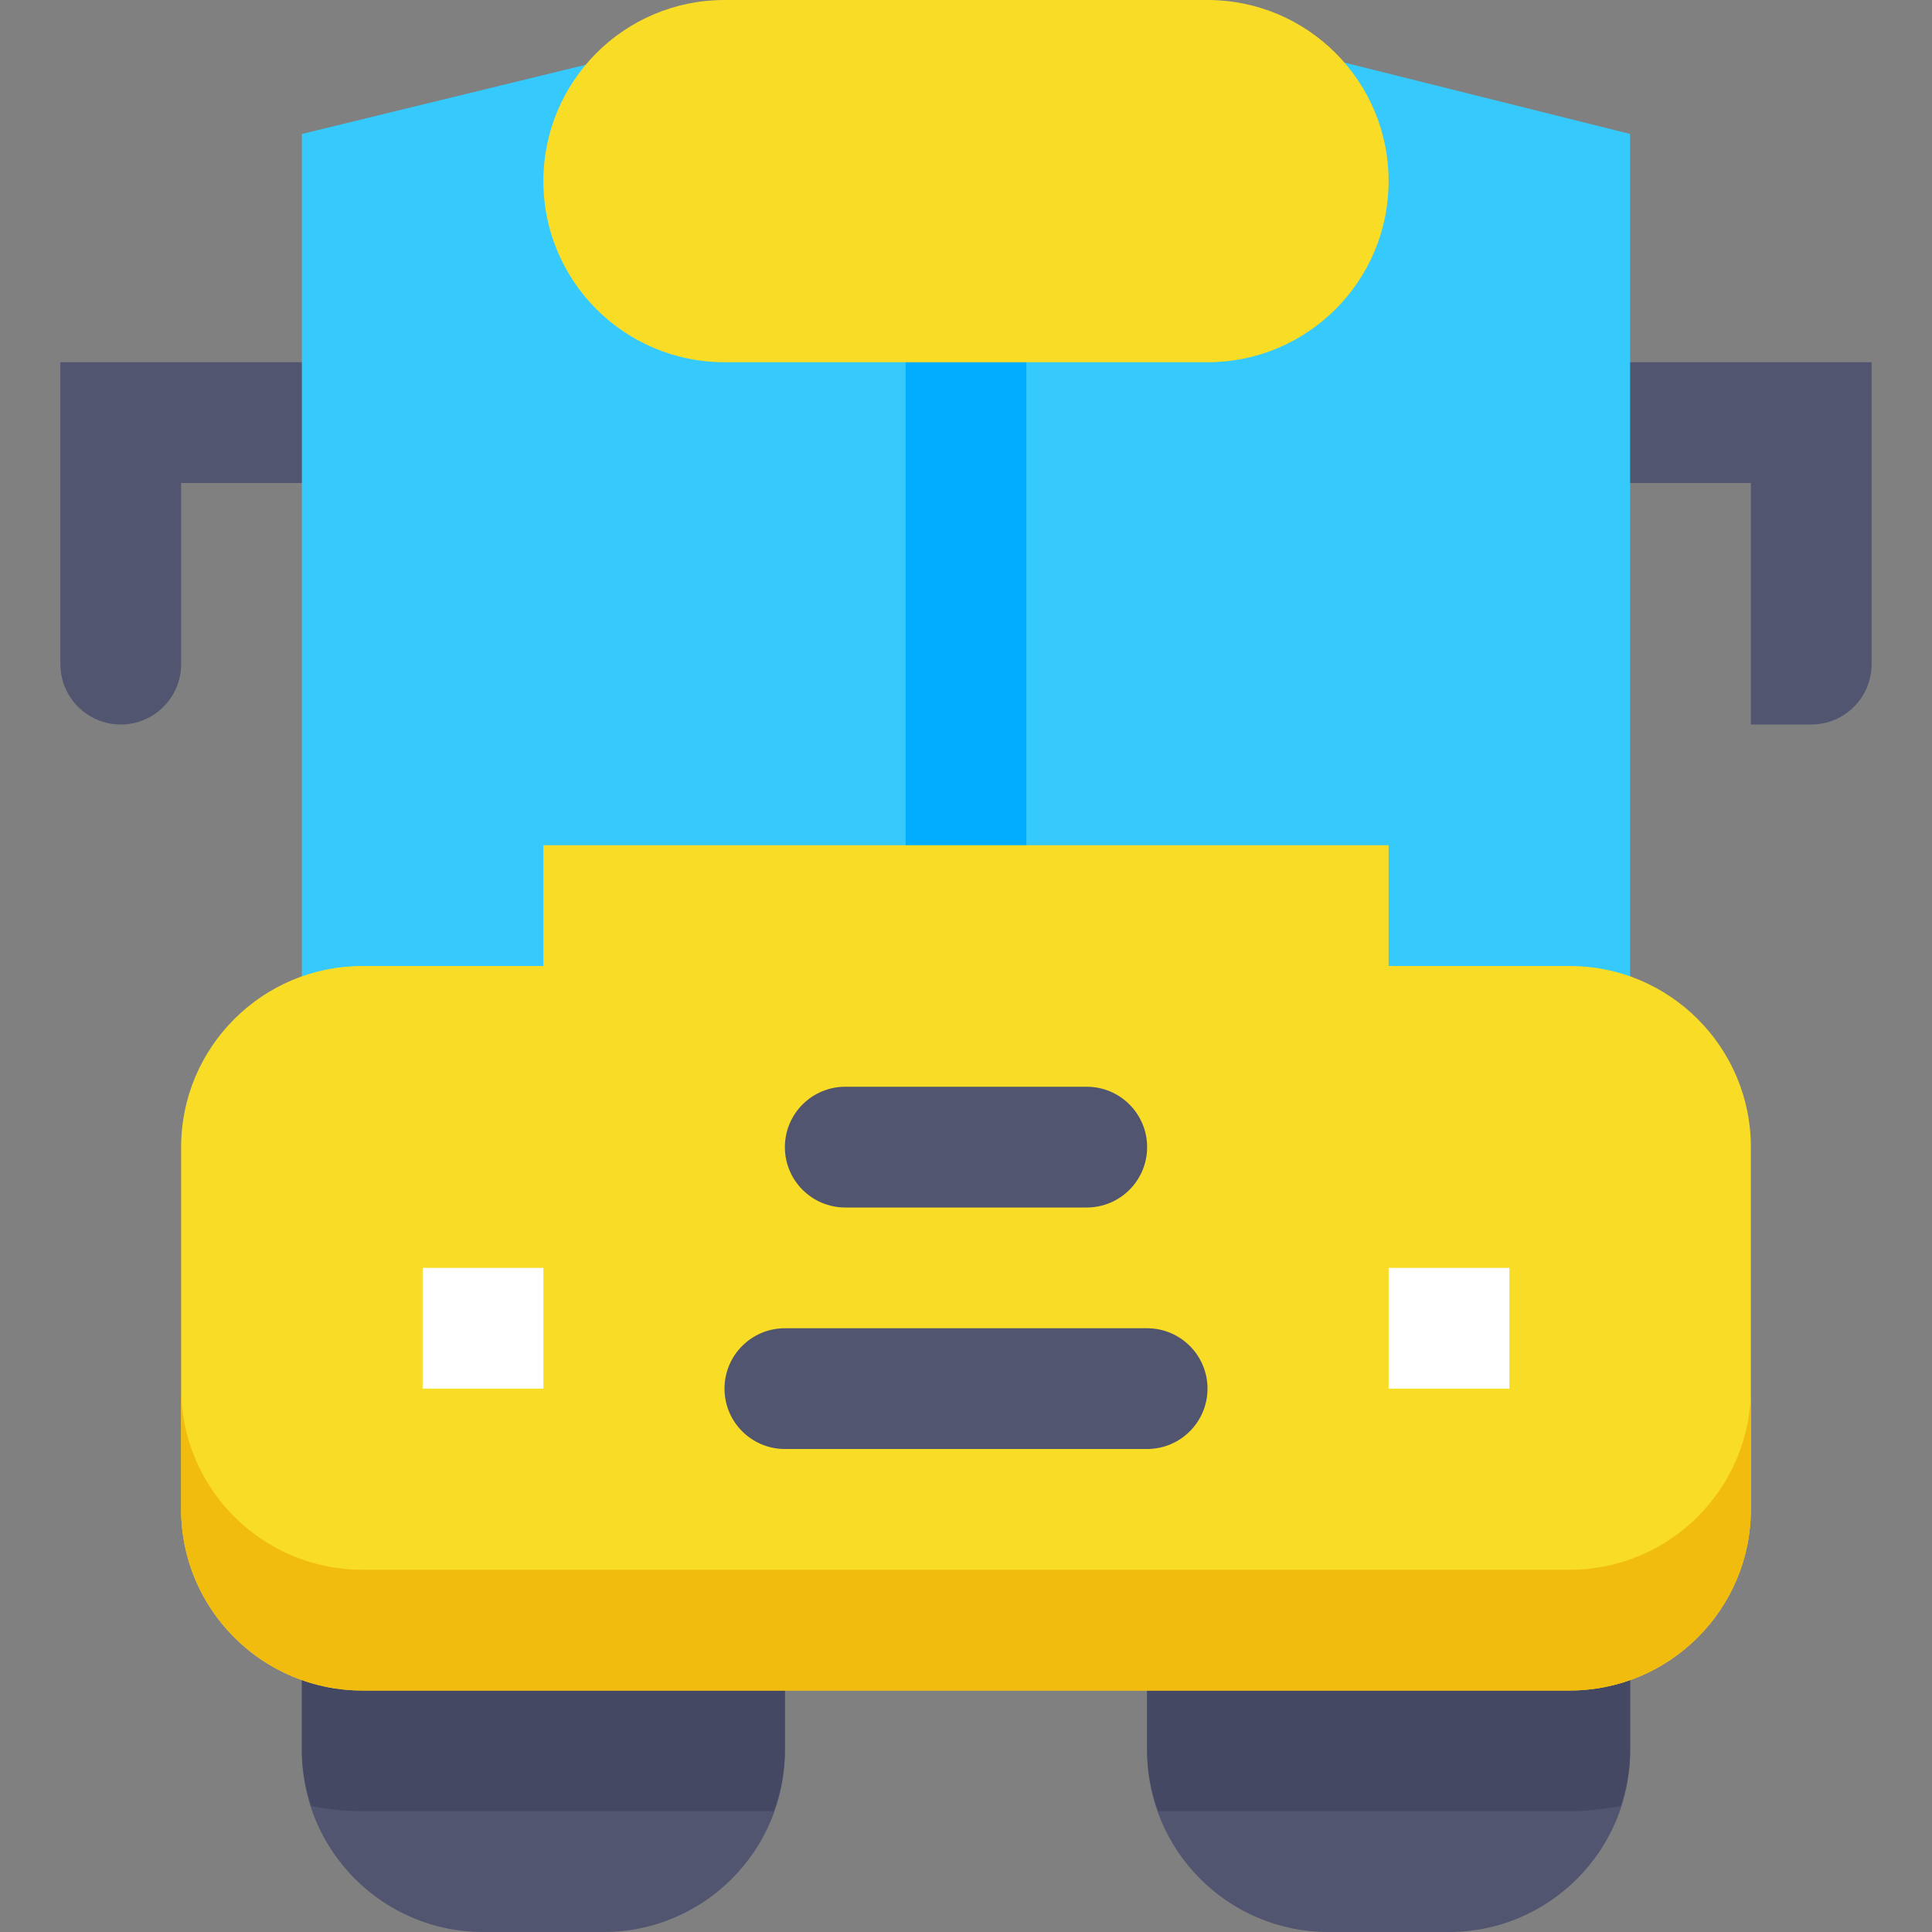 <svg height="512pt" viewBox="-16 0 512 512" width="512pt" xmlns="http://www.w3.org/2000/svg"><rect x="-16" y="0" width="512" height="512" fill="#808080" stroke="none"/><path d="m16 192c-8.832 0-16-7.168-16-16v-80h80v32h-48v48c0 8.832-7.168 16-16 16zm0 0" fill="#515570"/><path d="m464 192h-16v-64h-48v-32h80v80c0 8.832-7.168 16-16 16zm0 0" fill="#515570"/><path d="m416 288h-352v-252.496l80-19.504 195.871.48 76.129 19.023zm0 0" fill="#35c9fc"/><path d="m224 32h32v240h-32zm0 0" fill="#00adfe"/><path d="m368 512h-32c-26.465 0-48-21.535-48-48v-48h128v48c0 26.465-21.535 48-48 48zm0 0" fill="#515570"/><path d="m144 512h-32c-26.465 0-48-21.535-48-48v-48h128v48c0 26.465-21.535 48-48 48zm0 0" fill="#515570"/><path d="m304 96h-128c-26.512 0-48-21.488-48-48s21.488-48 48-48h128c26.512 0 48 21.488 48 48s-21.488 48-48 48zm0 0" fill="#f9dc26"/><path d="m189.055 480c1.793-5.023 2.945-10.367 2.945-16v-48h-128v48c0 5.137 1.023 10 2.527 14.641 4.402.75 8.863 1.359 13.473 1.359zm0 0" fill="#444863"/><path d="m288 464c0 5.633 1.152 10.977 2.945 16h109.055c4.609 0 9.07-.609 13.473-1.359 1.504-4.641 2.527-9.504 2.527-14.641v-48h-128zm0 0" fill="#444863"/><path d="m400 448h-320c-26.465 0-48-21.535-48-48v-96c0-26.465 21.535-48 48-48h48v-32h224v32h48c26.465 0 48 21.535 48 48v96c0 26.465-21.535 48-48 48zm0 0" fill="#f9dc26"/><path d="m400 416h-320c-26.465 0-48-21.535-48-48v32c0 26.465 21.535 48 48 48h320c26.465 0 48-21.535 48-48v-32c0 26.465-21.535 48-48 48zm0 0" fill="#f2bc0e"/><path d="m96 336h32v32h-32zm0 0" fill="#fff"/><path d="m352 336h32v32h-32zm0 0" fill="#fff"/><g fill="#515570"><path d="m288 384h-96c-8.832 0-16-7.168-16-16s7.168-16 16-16h96c8.832 0 16 7.168 16 16s-7.168 16-16 16zm0 0"/><path d="m272 320h-64c-8.832 0-16-7.168-16-16s7.168-16 16-16h64c8.832 0 16 7.168 16 16s-7.168 16-16 16zm0 0"/></g></svg>